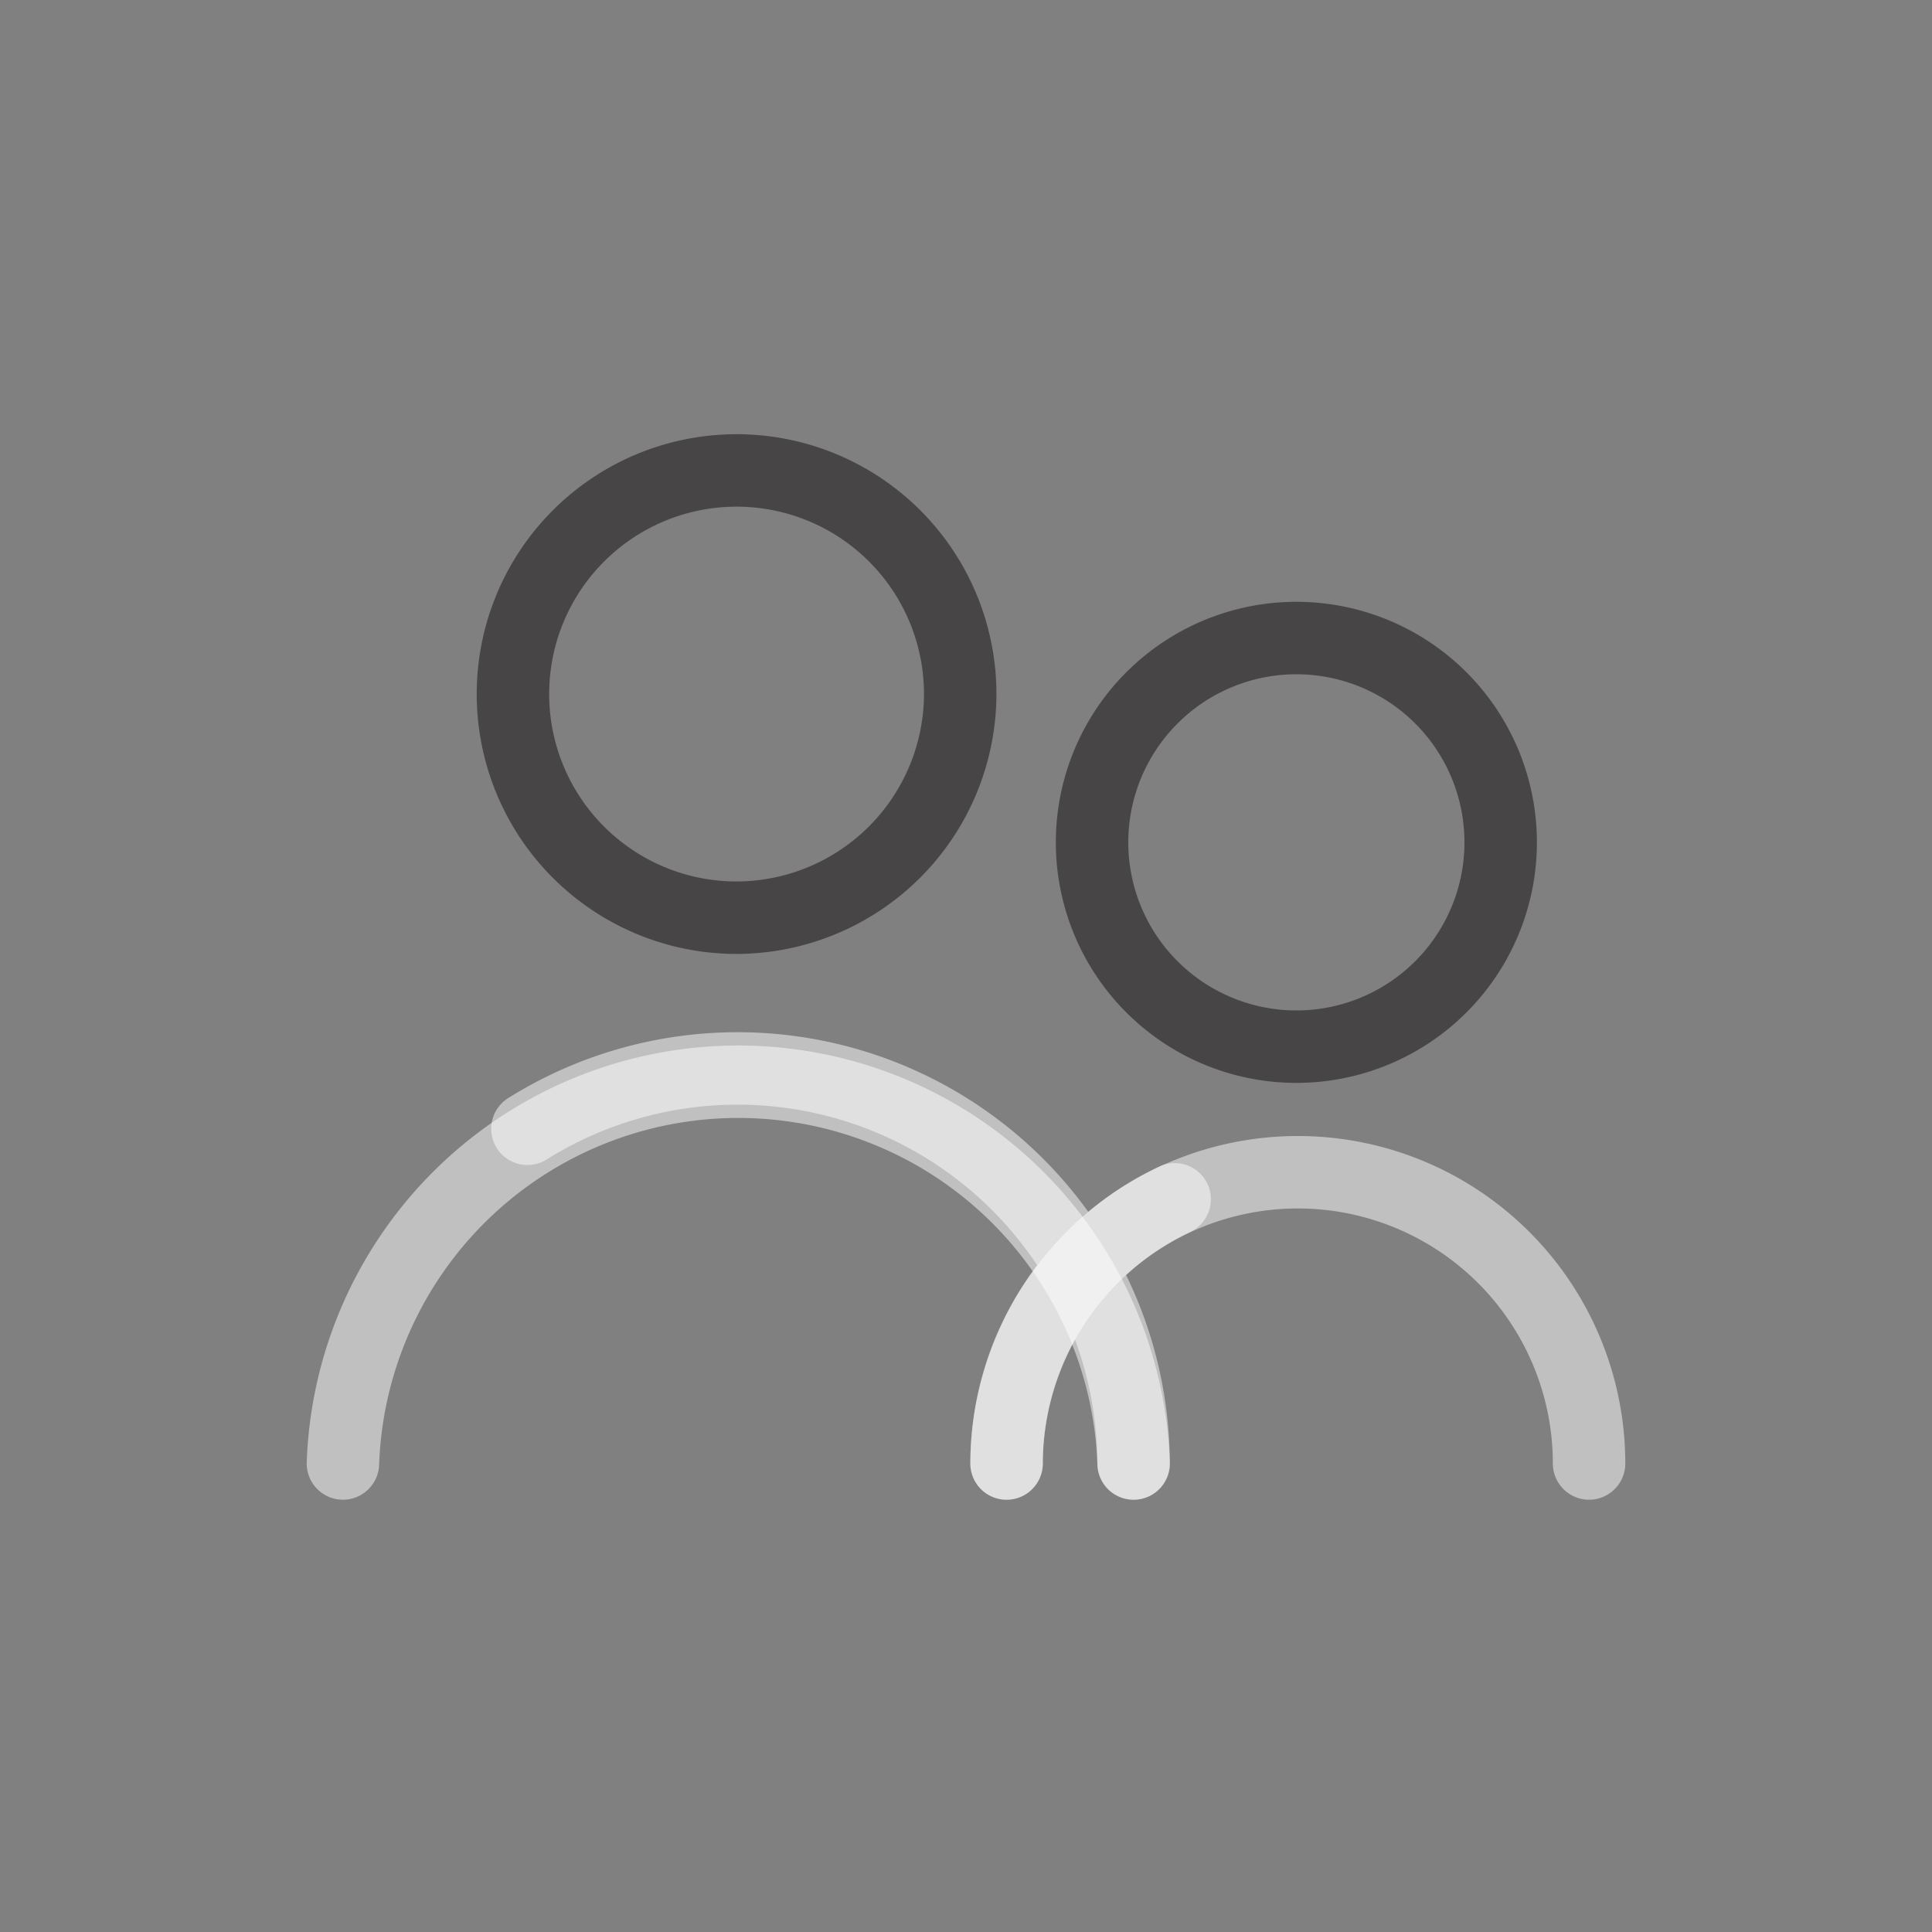 <svg xmlns="http://www.w3.org/2000/svg" viewBox="0 0 40 40"><rect x="0" y="0" width="40" height="40" fill="#808080" stroke="none"/><g data-name="Layer 5" fill="none" stroke-linecap="round" stroke-linejoin="round" stroke-width="1.5"><path d="M7.1 30.3a8.19 8.19 0 0116.37 0" stroke="#fff" opacity=".5"/><path d="M15.25 19a4.63 4.63 0 114.63-4.63A4.64 4.64 0 0115.25 19z" stroke="#231f20" opacity=".6"/><path d="M10.92 23.37a8.2 8.2 0 0112.55 6.93M20.84 30.3a6 6 0 1112.06 0" stroke="#fff" opacity=".5"/><path d="M26.84 21.67a4.23 4.23 0 114.23-4.23 4.23 4.23 0 01-4.23 4.23z" stroke="#231f20" opacity=".6"/><path d="M20.84 30.3a6.07 6.07 0 013.48-5.47" stroke="#fff" opacity=".5"/></g></svg>